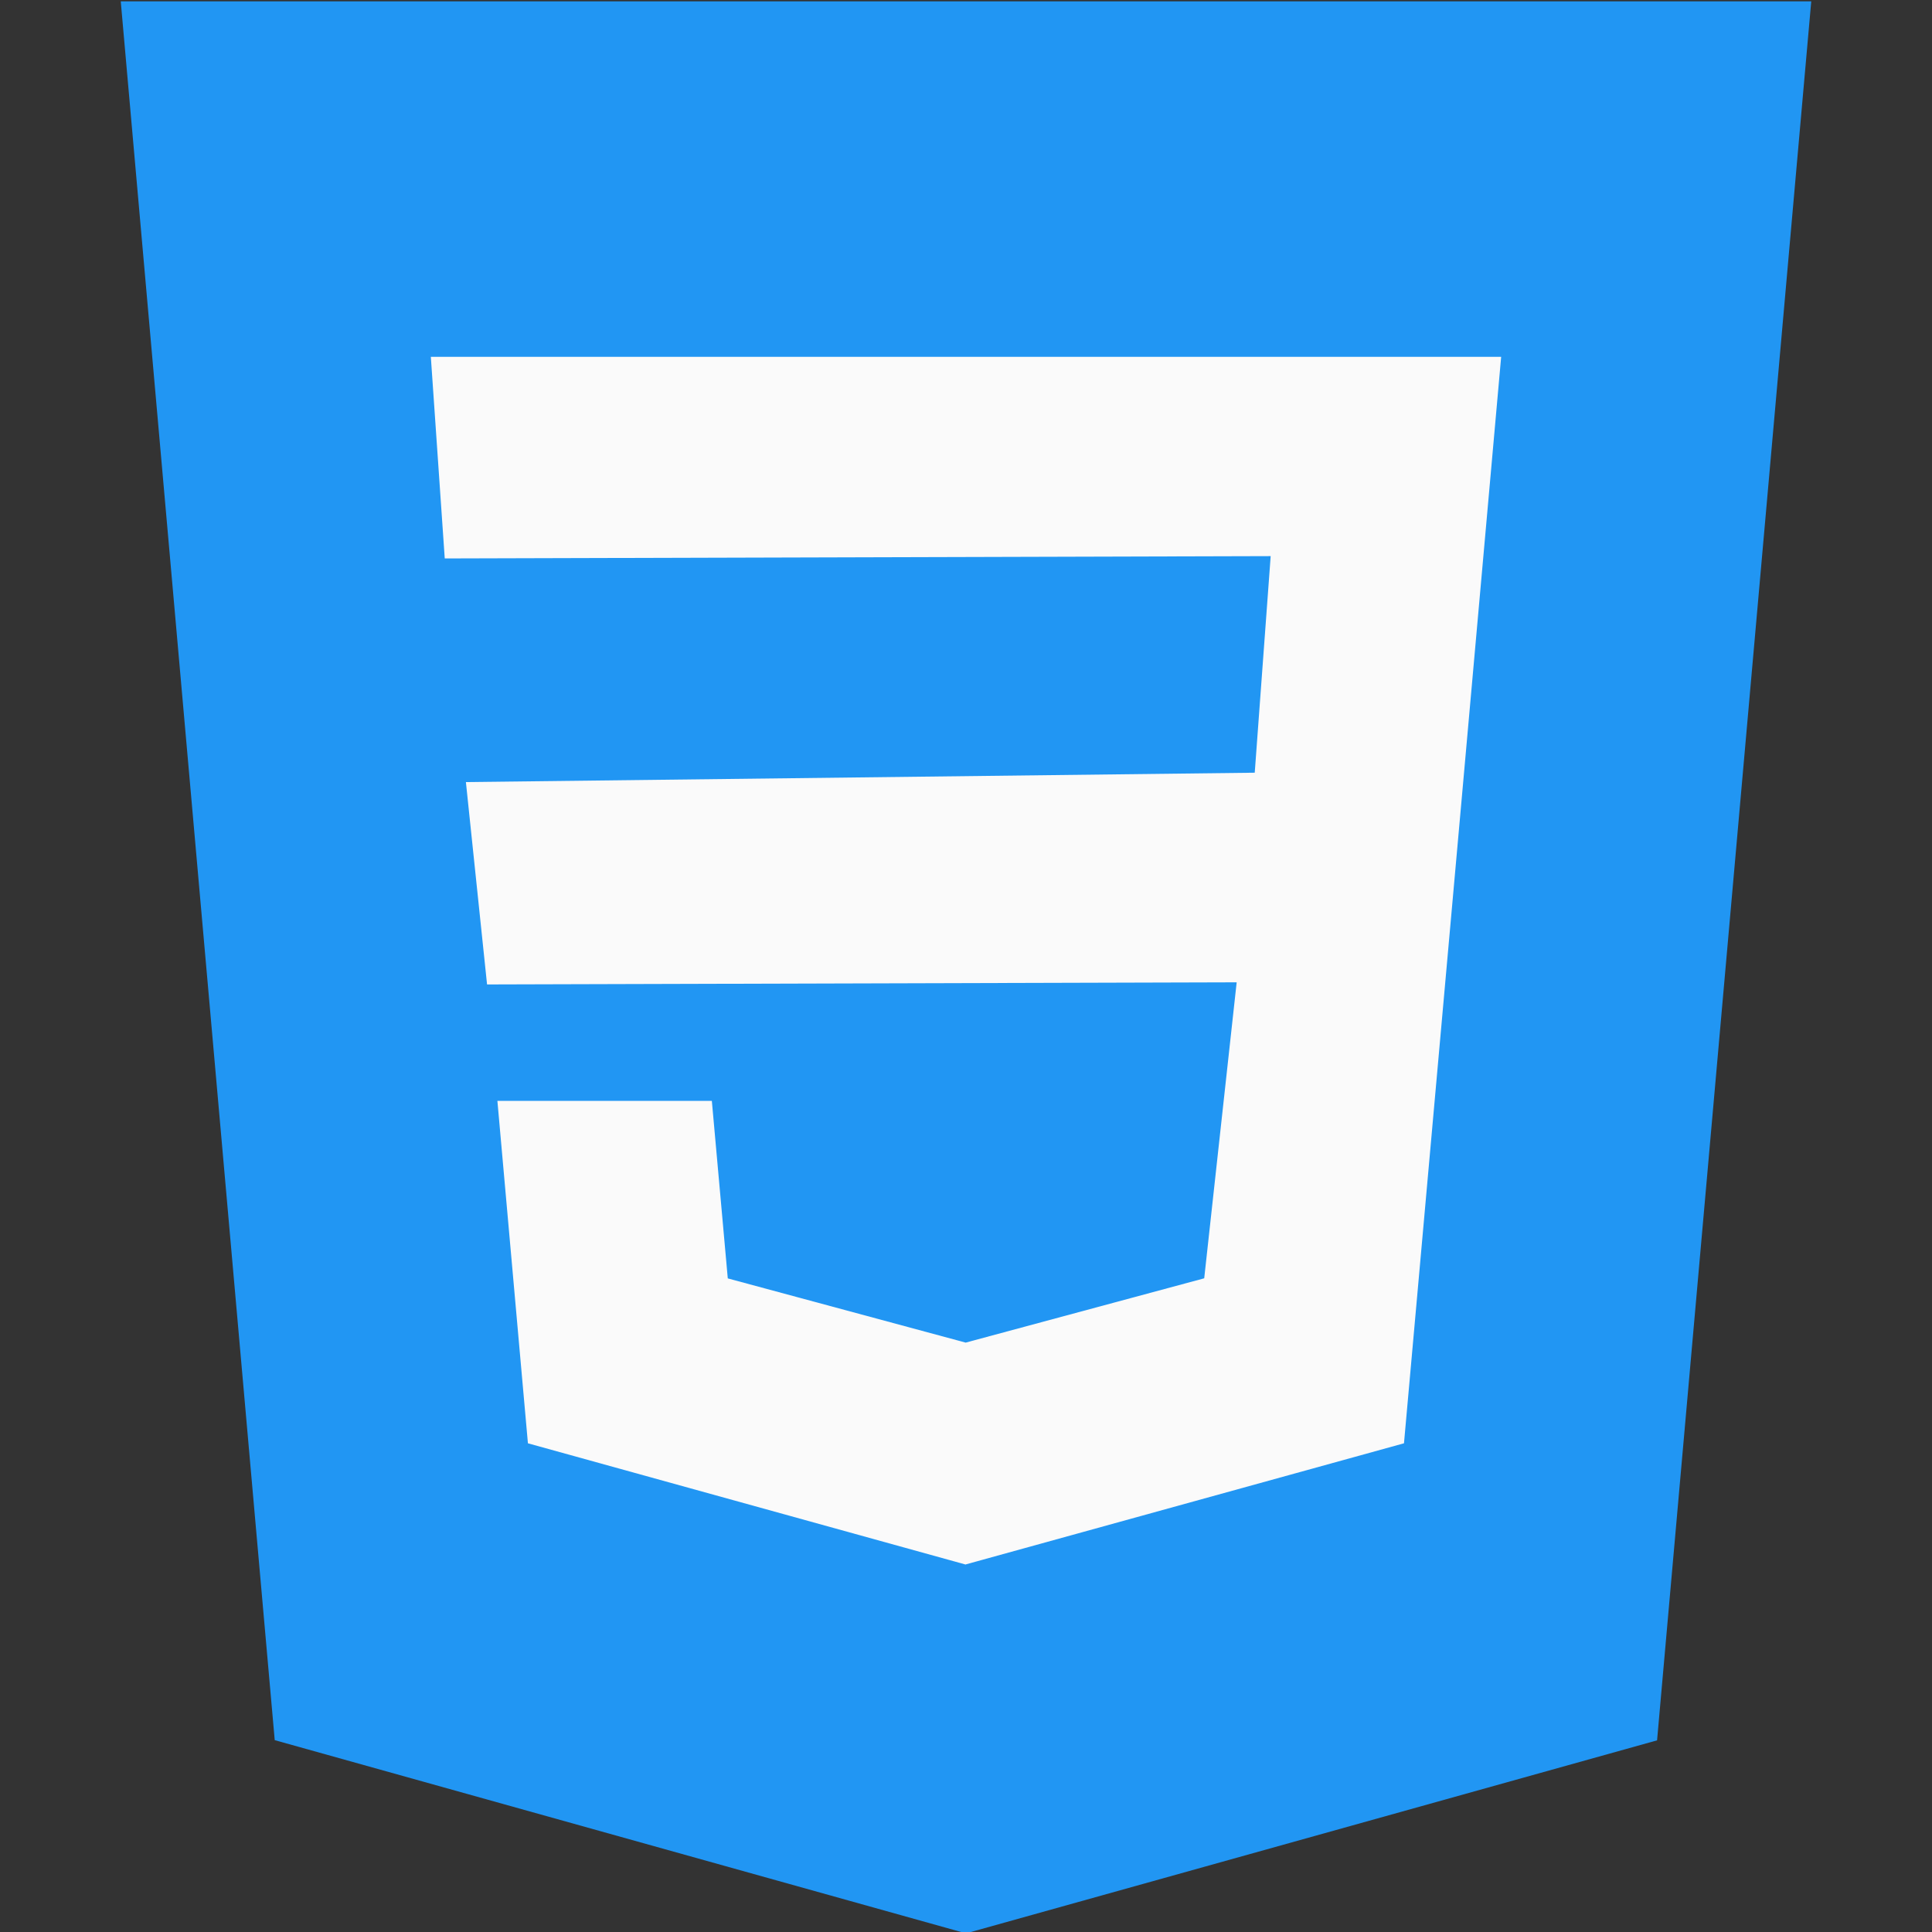 <?xml version="1.0" encoding="UTF-8"?>
<svg id="Capa_1" data-name="Capa 1" xmlns="http://www.w3.org/2000/svg" viewBox="0 0 200 200">
  <rect x="0" y="0" width="200" height="200" fill="#333333" stroke="none"/>
  <defs>
    <style>
      .cls-1 {
        fill: #2196f3;
      }

      .cls-1, .cls-2 {
        stroke-width: 0px;
      }

      .cls-2 {
        fill: #fafafa;
      }
    </style>
  </defs>
  <polygon class="cls-1" points="12.5 .14 28.44 180.14 100 200.14 171.54 180.16 187.5 .14 12.5 .14"/>
  <polygon class="cls-2" points="153.43 59.01 151.41 81.62 145.34 149.41 100 161.94 99.96 161.96 54.65 149.41 51.49 113.96 73.69 113.96 75.34 132.34 99.98 138.99 99.99 138.98 124.66 132.33 128.02 101.69 50.42 101.91 48.23 80.96 129.89 79.99 131.54 57.57 46.04 57.81 44.6 36.94 100 36.94 155.4 36.94 153.43 59.01"/>
</svg>